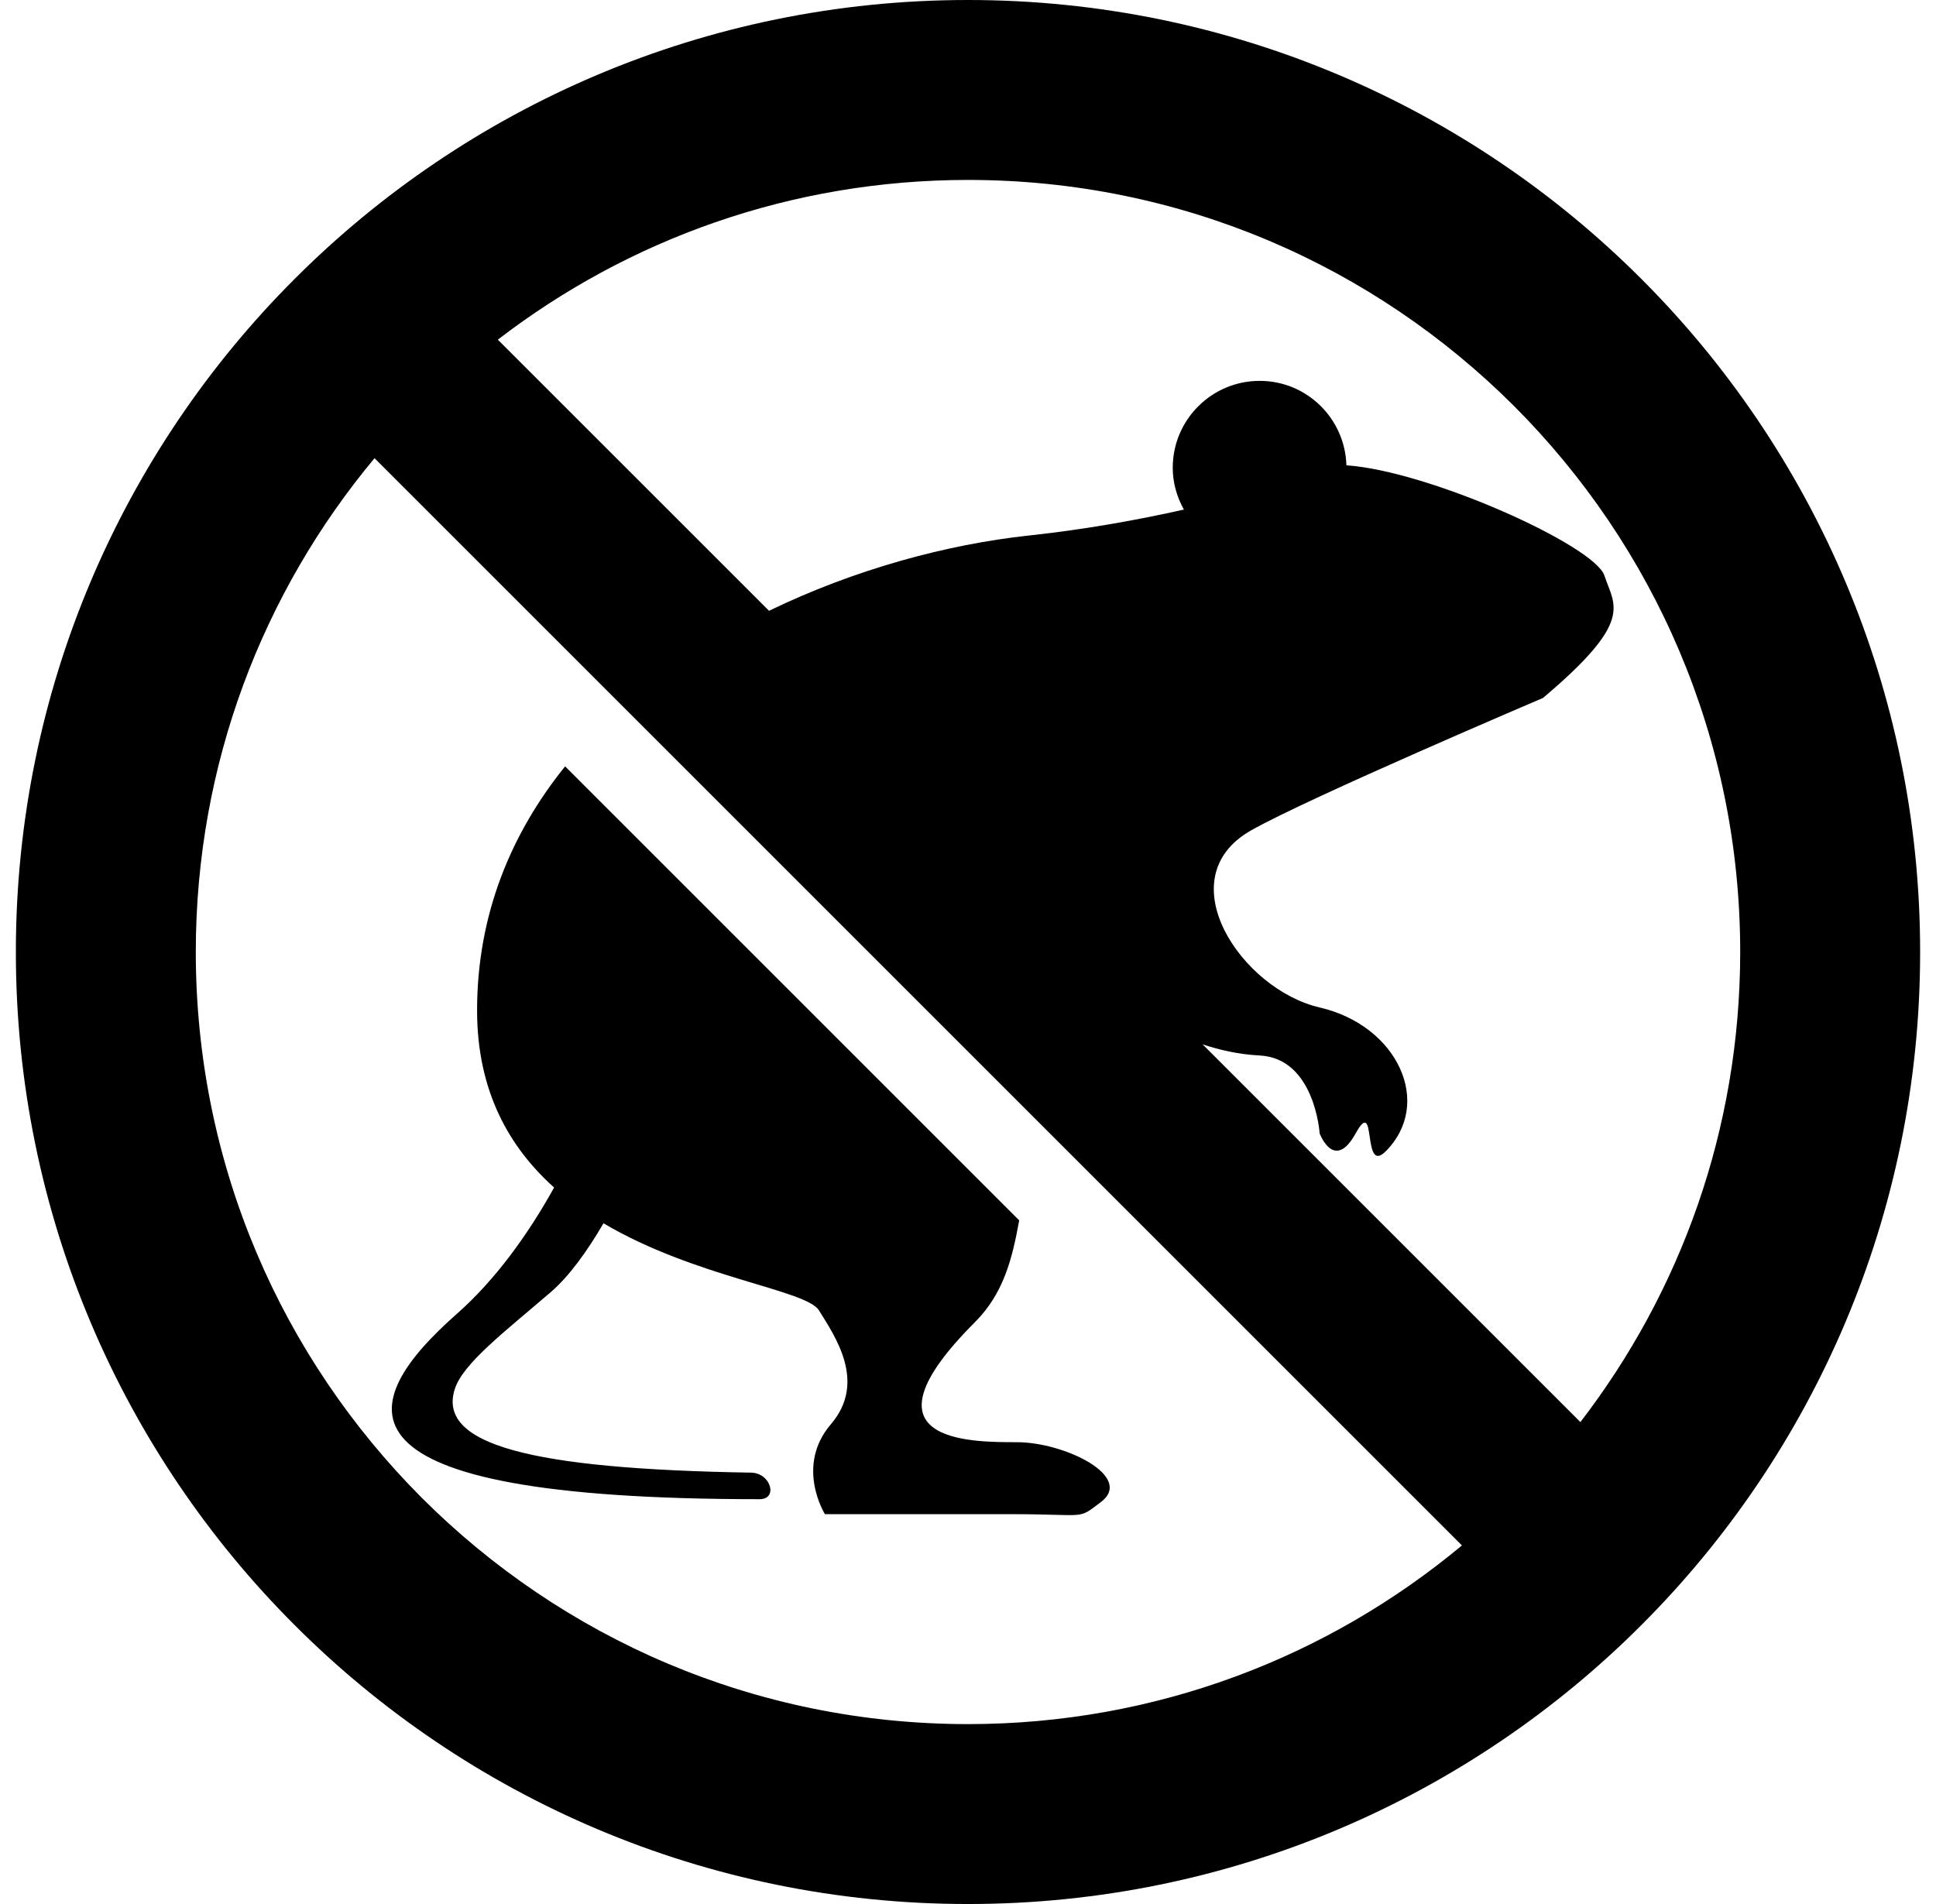 <svg width="61" height="60" viewBox="0 0 61 60" fill="none" xmlns="http://www.w3.org/2000/svg">
<g id="rat-extermination_svgrepo.com" clip-path="url(#clip0_613_731)">
<g id="Group">
<path id="Vector" d="M23.934 47.243C24.529 47.243 24.284 46.406 23.654 46.406C16.718 46.292 13.755 45.523 14.333 43.762C14.597 42.961 15.882 41.983 17.35 40.721C17.925 40.226 18.489 39.451 19.015 38.549C21.913 40.263 25.397 40.641 25.802 41.291C26.321 42.124 27.313 43.558 26.18 44.881C25.046 46.203 25.992 47.715 25.992 47.715C25.992 47.715 29.393 47.715 31.848 47.715C34.305 47.715 33.928 47.904 34.683 47.337C35.752 46.535 33.549 45.447 32.038 45.447C30.527 45.447 26.936 45.447 30.715 41.669C31.617 40.766 31.891 39.686 32.113 38.457L17.806 24.15C16.107 26.256 15.032 28.816 15.032 31.842C15.032 34.392 16.05 36.158 17.459 37.422C16.621 38.932 15.591 40.345 14.408 41.39C11.185 44.233 10.065 47.243 23.934 47.243Z" fill="black"/>
<path id="Vector_2" d="M51.713 8.786C46.293 3.362 38.775 -0.001 30.5 1.95949e-07C22.224 -0.001 14.706 3.362 9.287 8.786C3.862 14.206 0.498 21.725 0.5 30C0.498 38.276 3.862 45.794 9.287 51.214C14.706 56.638 22.224 60.002 30.5 60C38.775 60.002 46.293 56.638 51.713 51.214C57.138 45.794 60.502 38.276 60.5 30C60.502 21.725 57.138 14.206 51.713 8.786ZM30.5 54.331C23.772 54.33 17.708 51.612 13.295 47.205C8.889 42.792 6.171 36.728 6.169 30C6.171 24.072 8.283 18.659 11.801 14.438L46.063 48.7C41.842 52.217 36.429 54.33 30.5 54.331ZM49.795 44.813L37.893 32.911C38.419 33.083 39.006 33.226 39.691 33.261C41.43 33.35 41.58 35.716 41.58 35.716C41.58 35.716 42.037 36.942 42.714 35.716C43.392 34.49 42.903 37.038 43.659 36.283C45.17 34.772 44.037 32.315 41.58 31.748C39.124 31.181 36.763 27.686 39.408 26.174C41.182 25.161 48.616 21.995 48.616 21.995C51.504 19.557 50.872 19.102 50.551 18.136C50.237 17.192 45.029 14.841 42.423 14.663C42.379 13.188 41.177 12.002 39.691 12.002C38.178 12.002 36.951 13.229 36.951 14.741C36.951 15.221 37.085 15.666 37.302 16.058C35.872 16.379 34.214 16.682 32.422 16.875C29.833 17.154 26.922 17.943 24.231 19.248L15.686 10.704C19.79 7.547 24.916 5.672 30.5 5.67C37.228 5.671 43.292 8.387 47.705 12.795C52.112 17.208 54.829 23.273 54.831 30C54.829 35.584 52.952 40.709 49.795 44.813Z" fill="black"/>
</g>
</g>
<defs>
<clipPath id="clip0_613_731">
<rect width="60" height="60" fill="white" transform="translate(0.5)"/>
</clipPath>
</defs>
</svg>
